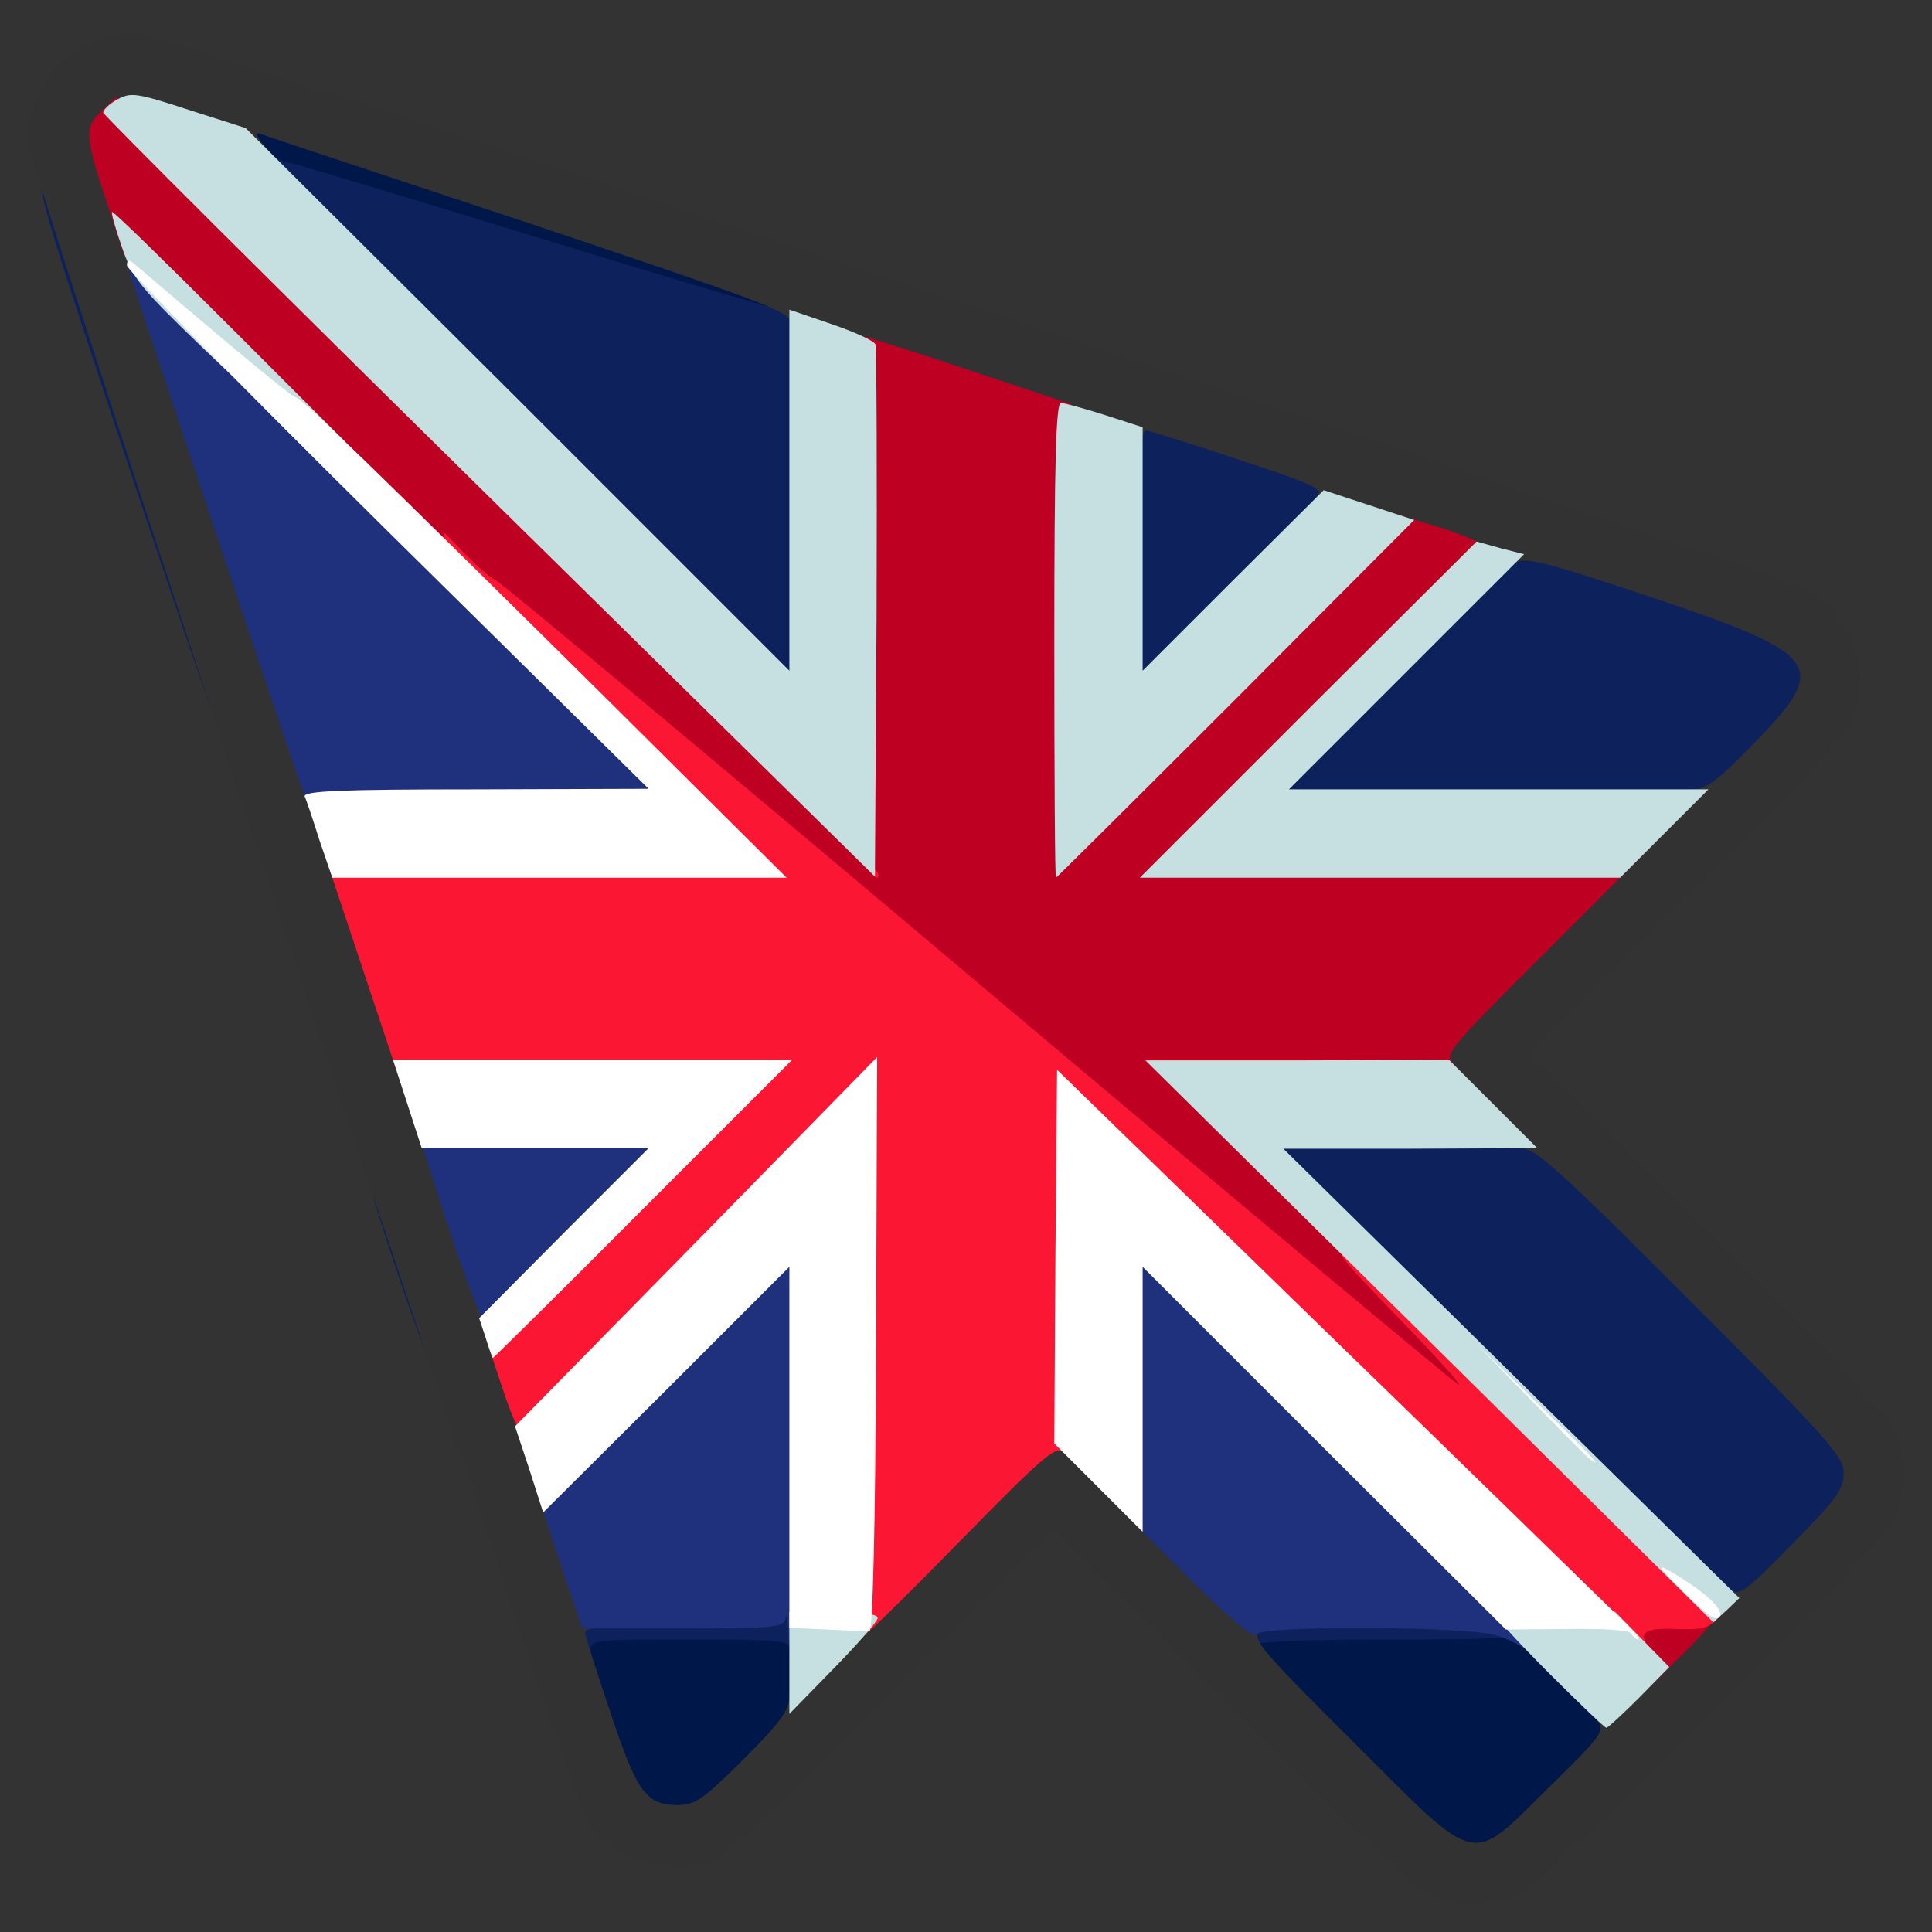 <?xml version="1.0" encoding="utf-8"?>
<!DOCTYPE svg PUBLIC "-//W3C//DTD SVG 1.0//EN" "http://www.w3.org/TR/2001/REC-SVG-20010904/DTD/svg10.dtd">
<svg version="1.0" xmlns="http://www.w3.org/2000/svg" width="32px" height="32px" viewBox="0 0 350 350" preserveAspectRatio="xMidYMid meet">
 <rect x="0" y="0" width="350" height="350" fill="#333333" stroke="none"/>
 <g fill="#001749">
  <path d="M242.8 319.3 c-16.8 -16.7 -17.8 -17.9 -17.8 -21.5 l0 -3.8 26.3 0 26.2 0 8.3 8.3 c11.2 11.3 11.2 11.4 -2.2 24.5 l-10.3 10.2 -6.3 0 -6.4 0 -17.8 -17.7z"/>
  <path d="M114.1 328.3 c-2.7 -2.3 -10.1 -24.2 -10.1 -30 l0 -4.3 21 0 21 0 0 9.7 0 9.7 -8.3 8.3 -8.3 8.3 -6.6 0 c-4.8 0 -7.2 -0.5 -8.7 -1.7z"/>
  <path d="M93.5 45.9 c-23.1 -7 -42.7 -12.9 -43.4 -12.9 -2.9 0 -7.1 -5.2 -7.1 -8.7 0 -3.1 0.2 -3.3 3.2 -3.3 1.8 0 24.5 7.1 50.5 15.7 l47.3 15.8 0 3.2 c0 3.2 -0.1 3.3 -4.2 3.2 -2.4 -0.1 -23.1 -5.9 -46.3 -13z"/>
 </g>
 <g fill="#0d215c">
  <path d="M103 296.5 l0 -4.5 18 0 c17.3 0 18 -0.1 18 -2 0 -1.6 0.7 -2 3.5 -2 l3.5 0 0 6 c0 4.7 -0.3 6 -1.5 6 -0.8 0 -1.5 -0.7 -1.5 -1.5 0 -1.3 -2.7 -1.5 -18 -1.5 -17.3 0 -18 0.1 -18 2 0 1.3 -0.7 2 -2 2 -1.7 0 -2 -0.7 -2 -4.5z"/>
  <path d="M224.2 296.8 l0.3 -4.3 22.5 -0.3 c12.4 -0.1 23.5 0 24.8 0.3 1.3 0.3 2.2 1.3 2.2 2.5 0 1.9 -0.7 2 -23 2 -12.6 0 -23 0.4 -23 0.8 0 0.4 0.5 1.3 1.2 2 0.9 0.9 0.5 1.2 -2.1 1.2 -3.2 0 -3.2 -0.1 -2.9 -4.2z"/>
  <path d="M270.8 251.9 c-37.9 -37.3 -40.8 -40.3 -40.8 -43.5 l0 -3.4 25.8 0 25.7 0 27.8 27.8 27.7 27.8 0 6.3 0 6.4 -9.2 9.3 c-8.2 8.4 -9.5 9.4 -12.7 9.4 -3.4 0 -6.1 -2.5 -44.3 -40.1z"/>
  <path d="M72.3 231.5 c-5.9 -17.8 -6 -18.5 -3.9 -18.5 1.9 0 2.7 1.8 7.4 15.8 5.3 16 6.2 21.2 3.9 21.2 -0.7 0 -3.7 -7.5 -7.4 -18.5z"/>
  <path d="M231 142.7 c0 -2.9 2.2 -5.5 20.8 -24 20 -20 20.8 -20.7 24.7 -20.7 2.3 0 13.2 3.1 25.5 7.2 25.5 8.5 27 9.5 27 18.3 l0 5.7 -8.2 8.4 -8.2 8.4 -40.8 0 -40.8 0 0 -3.3z"/>
  <path d="M24.8 89 c-17.4 -52.4 -18.5 -56 -16.5 -56 2 0 3.8 4.7 20 53.3 9.7 29.3 17.7 54.5 17.7 56 0 8.4 -3.7 -1 -21.2 -53.3z"/>
  <path d="M94.2 78.7 c-38.1 -38.1 -45.2 -45.6 -45.2 -48 0 -2 0.4 -2.6 1.2 -2.1 0.7 0.5 1.9 0.9 2.8 1 0.8 0.2 20.6 6.1 44 13.3 23.4 7.2 43 13 43.5 13 0.6 0 -16.1 -5.8 -37 -12.9 -20.9 -7.1 -37.7 -12.9 -37.3 -12.9 0.4 -0.1 17.8 5.1 38.7 11.4 20.9 6.3 38.7 11.5 39.5 11.5 1.4 0 1.6 3.9 1.6 35.5 l0 35.5 -3.3 0 c-2.9 0 -7.3 -4.1 -48.5 -45.3z"/>
  <path d="M204 99.5 l0 -24.5 3.7 0 c2.1 0 10.8 2.4 19.5 5.2 21.2 7.1 21.3 5.9 -0.5 27.6 -14.3 14.3 -16.6 16.2 -19.5 16.2 l-3.2 0 0 -24.5z"/>
 </g>
 <g fill="#323232">
  <path d="M259 343.4 c-2.1 -0.9 -16.1 -14.1 -35.8 -33.7 l-32.2 -32.2 -29.3 29.2 c-16 16.1 -30.5 29.7 -32 30.3 -7.9 2.9 -19 -0.4 -23.2 -6.9 -3.1 -4.7 -101.5 -300.2 -101.5 -304.7 0 -4.2 2.3 -10 5.3 -13.3 3 -3.3 9.4 -6.1 14.1 -6.1 2.5 0 55.7 17.3 151.7 49.5 81.3 27.2 149.1 50.1 150.6 50.9 8.6 4.4 12.5 15.3 8.8 24.4 -1.1 2.5 -11 13.2 -29.8 32 l-28.2 28.2 32.2 32.3 c21.6 21.6 32.7 33.4 33.8 35.9 2.1 5.1 1.9 11.4 -0.5 16.2 -2.7 5.7 -63.2 66 -68.2 68.1 -4.7 1.9 -11.2 1.9 -15.8 -0.1z m21.6 -19.6 c9.3 -9.1 10.2 -10.3 8.9 -11.8 -1.3 -1.4 -0.2 -2.8 10.5 -13.5 10.5 -10.5 12.1 -11.7 13.5 -10.5 1.5 1.2 2.8 0.3 11.1 -8.2 8.1 -8.2 9.4 -10 9.4 -12.9 0 -3 -2.4 -5.8 -27.7 -31.1 -24 -24.1 -28.2 -27.8 -30.8 -27.8 -2.3 0 -4.4 -1.4 -9.7 -6.7 -10.7 -10.6 -11.3 -9.3 15.4 -36 19.4 -19.4 22.7 -22.3 25.4 -22.3 2.5 0 4.5 -1.5 11.2 -8.4 13.8 -14.1 12.4 -16 -19.2 -26.6 -19.3 -6.4 -22.1 -7.1 -24.2 -6 -2.1 1.2 -4.5 0.6 -19.9 -4.4 -16.4 -5.4 -17.5 -5.9 -16.1 -7.5 1.4 -1.5 0.4 -2.1 -14.2 -6.9 -8.7 -2.9 -16.1 -5.2 -16.5 -5.2 -0.4 0 -0.7 0.7 -0.7 1.5 0 0.8 -0.4 1.5 -0.8 1.5 -0.4 0 -14.7 -4.6 -31.7 -10.3 -26.9 -9 -31 -10.6 -31.3 -12.4 -0.3 -1.9 -6.1 -4.1 -47.5 -17.9 -26 -8.6 -47.9 -15.9 -48.7 -16.2 -0.9 -0.3 -0.5 0.6 1 2.3 1.5 1.6 1.9 2.6 1 2.3 -0.8 -0.3 -6.8 -2.3 -13.3 -4.4 l-11.7 -3.8 -2.2 2.2 -2.2 2.1 4.9 15.3 c2.7 8.4 22.8 68.8 44.7 134.1 21.9 65.4 39.8 119.3 39.8 119.8 0 0.5 -0.7 0.9 -1.5 0.9 -0.8 0 -1.5 0.4 -1.5 0.8 0 0.4 2 6.8 4.5 14.2 4.9 14.7 6.5 17 12.3 17 3.1 0 4.6 -1 11.9 -8.3 6.6 -6.6 8.3 -8.9 8.3 -11.3 0 -2.4 3.5 -6.4 22.4 -25.6 20.3 -20.7 22.7 -22.8 25.7 -22.8 3 0 5.2 1.8 21.1 17.7 15.7 15.7 17.5 17.8 16 18.9 -1.5 1.2 0.3 3.4 16.9 19.9 23.1 23.1 21 22.6 35.5 8.3z"/>
 </g>
 <g fill="#1f307d">
  <path d="M142.9 297.3 c-0.1 -1 -0.1 -2.7 -0.2 -3.8 0 -1.6 -0.1 -1.7 -0.4 -0.2 -0.4 1.5 -2.1 1.7 -18.6 1.7 l-18.2 0 -4.3 -12.7 -4.2 -12.8 21.2 -21.2 c19 -19 21.6 -21.3 24.5 -21.3 l3.3 0 0 36 c0 31.3 -0.2 36 -1.5 36 -0.8 0 -1.5 -0.8 -1.6 -1.7z"/>
  <path d="M275.7 298.4 c-0.4 -0.4 -2.4 -1.4 -4.5 -2.1 -4.8 -1.7 -42.7 -1.9 -43.8 -0.2 -0.4 0.7 -5.2 -3.4 -12 -10.2 l-11.4 -11.4 0 -23.7 0 -23.8 3.3 0 c2.9 0 6.4 3.2 36.5 33.3 29.6 29.6 33.3 33.7 33 36.1 -0.2 1.6 -0.6 2.4 -1.1 2z"/>
  <path d="M81.7 223.7 c-3.1 -9.5 -5.7 -17.6 -5.7 -18 0 -0.4 9.9 -0.7 22 -0.7 l22 0 0 3.3 c0 2.8 -1.8 5 -14.8 18 -8.1 8.1 -15.4 14.7 -16.2 14.7 -1.1 0 -3.2 -5.1 -7.3 -17.3z"/>
  <path d="M54.7 142.8 c-1 -2.4 -25 -74.3 -31.3 -93.6 -0.3 -0.9 0.4 -1.2 2 -1 1.7 0.2 17.4 15 48.5 45.6 42.9 42.2 46.1 45.6 46.1 48.8 l0 3.4 -32 0 -32 0 -1.3 -3.2z"/>
 </g>
 <g fill="#be0022">
  <path d="M297.2 302.7 c-1.5 -1.6 -2.2 -3.6 -2.2 -6.5 l0 -4.2 4.5 0 c3.9 0 4.5 -0.3 4.5 -2.1 0 -1.7 0.5 -2 3.8 -1.7 5.9 0.5 5.4 3.2 -2.1 10.6 l-6.3 6.3 -2.2 -2.4z"/>
  <path d="M174.5 181.4 c-47.3 -39.9 -86.7 -72.9 -87.5 -73.2 -2.2 -0.9 -9.6 -7.9 -38.5 -36.5 l-26.1 -25.7 -3.2 -9.8 c-3.9 -11.8 -3.9 -13.2 -0.7 -16.2 l2.6 -2.4 9.7 9.6 c5.3 5.2 35.6 35 67.2 66.1 l57.5 56.6 0.3 -44.4 c0.1 -24.5 0.5 -44.5 0.9 -44.5 0.3 0 8.9 2.7 19 6.1 l18.3 6.1 0 38.7 0 38.6 28.9 -28.9 28.8 -28.8 8.7 2.6 c5 1.6 9 3.3 9.3 4.2 0.4 1.1 -7.6 9.8 -26.8 29 l-27.4 27.4 40.5 0 40.5 0 -17.5 17.5 c-17.2 17.2 -17.4 17.4 -15.5 19.5 l1.8 2 -24.2 0 -24.3 0 25.4 26.1 c22 22.6 25.3 26.5 25.6 29.5 0.3 3.3 0.3 3.4 -3.5 3.4 -3.6 -0.1 -9.2 -4.6 -89.8 -72.6z"/>
 </g>
 <g fill="#fb1733">
  <path d="M244.4 251.3 l-49.9 -48.7 -0.3 30.8 c-0.2 27.2 -0.4 30.7 -1.7 29.6 -1.3 -1.1 -4.1 1.4 -18.3 15.9 -9.2 9.4 -17 17.1 -17.4 17.1 -0.5 0 -0.8 -21.5 -0.8 -47.7 l-0.1 -47.8 -29.7 30.3 c-16.3 16.7 -30.2 30.3 -30.9 30.2 -0.6 0 -2.6 -4.3 -4.3 -9.6 l-3.2 -9.6 23.3 -23.4 23.4 -23.4 -31.2 0 -31.1 0 -6.5 -19.5 -6.5 -19.5 37.1 0 37.2 0 -23.8 -23.8 c-13 -13 -23.7 -24.5 -23.7 -25.5 0 -1 -0.8 -1.7 -1.9 -1.7 -2.6 0 -4.3 -2.4 -3.9 -5.7 l0.3 -2.8 4 4.1 c2.2 2.2 4.6 4.3 5.3 4.5 0.7 0.2 40 33 87.3 72.9 47.3 39.9 86.6 72.7 87.2 72.9 0.7 0.2 -4.2 -5.2 -10.8 -12 -11.6 -12 -11.9 -12.4 -9.1 -12.7 3.1 -0.4 3.1 -0.4 51 47.1 l18 17.8 -2.2 2.1 c-1.7 1.8 -3.1 2.1 -7.7 1.9 -5.7 -0.3 -7.1 0.9 -4.3 3.7 0.9 0.9 0.5 1.2 -1.8 1.2 -2.6 0 -9.5 -6.3 -53 -48.7z"/>
  <path d="M153 153.3 l-5.5 -5.6 5.8 4.7 c4.7 4 6.9 6.6 5.4 6.6 -0.1 0 -2.7 -2.6 -5.7 -5.7z"/>
 </g>
 <g fill="#c6e0e1">
  <path d="M280.7 303.2 c-5.3 -5.3 -9.7 -10.1 -9.7 -10.5 0 -0.4 4.9 -0.7 10.8 -0.7 l10.8 0 4.9 5 4.9 5 -5.4 5.5 c-3 3 -5.7 5.5 -6 5.5 -0.3 0 -4.9 -4.4 -10.3 -9.8z"/>
  <path d="M143 301.3 l0 -9.3 8 0 c5 0 8 0.4 8 1.1 0 0.6 -3.6 4.7 -8 9.2 l-8 8.2 0 -9.2z"/>
  <path d="M259 243 l-51.5 -50.9 27.5 0 27.5 -0.1 8 8 8 8 -23 0.1 -23 0 41.3 40.7 41.3 40.7 -2.3 2.2 -2.4 2.2 -51.4 -50.9z"/>
  <path d="M88.6 90 c-38.4 -37.8 -69.9 -69.2 -69.9 -69.6 0 -0.5 1.1 -1.6 2.6 -2.4 2.4 -1.3 3.4 -1.2 12.9 1.9 l10.3 3.3 49.3 49.1 49.2 49.2 0 -32.7 0 -32.7 7.6 2.6 c4.1 1.4 7.7 3 8 3.7 0.2 0.6 0.3 22.5 0.2 48.7 l-0.3 47.7 -69.9 -68.8z"/>
  <path d="M191 116 c0 -32.4 0.3 -43 1.2 -43 0.6 0 4.2 1 8 2.2 l6.8 2.2 0 22 0 22.1 16.4 -16.4 16.4 -16.3 8.2 2.7 8.2 2.7 -32.3 32.4 c-17.8 17.8 -32.5 32.4 -32.6 32.4 -0.2 0 -0.3 -19.3 -0.3 -43z"/>
  <path d="M237 128.5 l30.5 -30.4 4.3 1.2 4.3 1.1 -21.3 21.3 -21.3 21.3 38 0 38 0 -8 8 -8 8 -43.5 0 -43.5 0 30.5 -30.5z"/>
  <path d="M55 77.5 c0 -2.1 -0.5 -2.5 -2.9 -2.5 -2.4 0 -5.3 -2.3 -15.4 -12 -11.4 -11 -12.7 -12.6 -14.6 -18.2 -1.2 -3.4 -2 -6.3 -1.8 -6.4 0.2 -0.2 9.7 9.1 21.2 20.6 l21 21 -3.8 0 c-3.3 0 -3.7 -0.3 -3.7 -2.5z"/>
 </g>
 <g fill="#ffffff">
  <path d="M295.5 295.9 c-0.4 -0.6 -4.9 -0.9 -11.7 -0.8 l-11 0.1 -32.9 -32.8 -32.9 -32.9 0 24 0 24 -8 -8 -8 -8 0.2 -33.9 0.3 -33.8 49 47.7 c27 26.2 50.8 49.5 53 51.6 2.2 2.1 3.7 3.9 3.3 3.9 -0.4 0 -1 -0.5 -1.3 -1.1z"/>
  <path d="M149.8 295.2 l-6.8 -0.3 0 -32.7 0 -32.7 -22.3 22.3 -22.3 22.2 -2.5 -7.8 -2.6 -7.8 32.8 -33.4 32.8 -33.5 -0.2 51.9 c-0.1 33.7 -0.6 52 -1.2 52.1 -0.5 0 -4 -0.1 -7.7 -0.3z"/>
  <path d="M305 288.4 c-4.9 -4.9 -5.1 -5.3 -2 -3.5 6.2 3.7 9.6 6.9 8.4 8.1 -0.7 0.7 -2.7 -0.8 -6.4 -4.6z"/>
  <path d="M278 254.3 l-10.5 -10.8 10.8 10.5 c5.9 5.7 10.7 10.6 10.7 10.7 0 0.8 -1.3 -0.5 -11 -10.4z"/>
  <path d="M88 242.4 l-1.2 -3.6 15.3 -15.4 15.4 -15.4 -20.5 0 -20.6 0 -2.6 -8 -2.6 -8 36.1 0 36.2 0 -27 27 c-14.8 14.9 -27.1 27 -27.2 27 -0.1 0 -0.7 -1.6 -1.3 -3.6z"/>
  <path d="M57.9 152.3 c-1.2 -3.8 -2.4 -7.4 -2.7 -8 -0.3 -1 6.3 -1.3 30.9 -1.3 l31.4 -0.1 -47.3 -46.7 c-26 -25.7 -47.2 -47.3 -47.2 -48.1 0 -1.2 0.3 -1.2 1.8 0.1 18.6 15.9 28.2 23.8 28.8 23.8 0.9 0 14.1 12.8 55.9 54.2 l33 32.8 -41.2 0 -41.1 0 -2.3 -6.7z"/>
 </g>
</svg>
